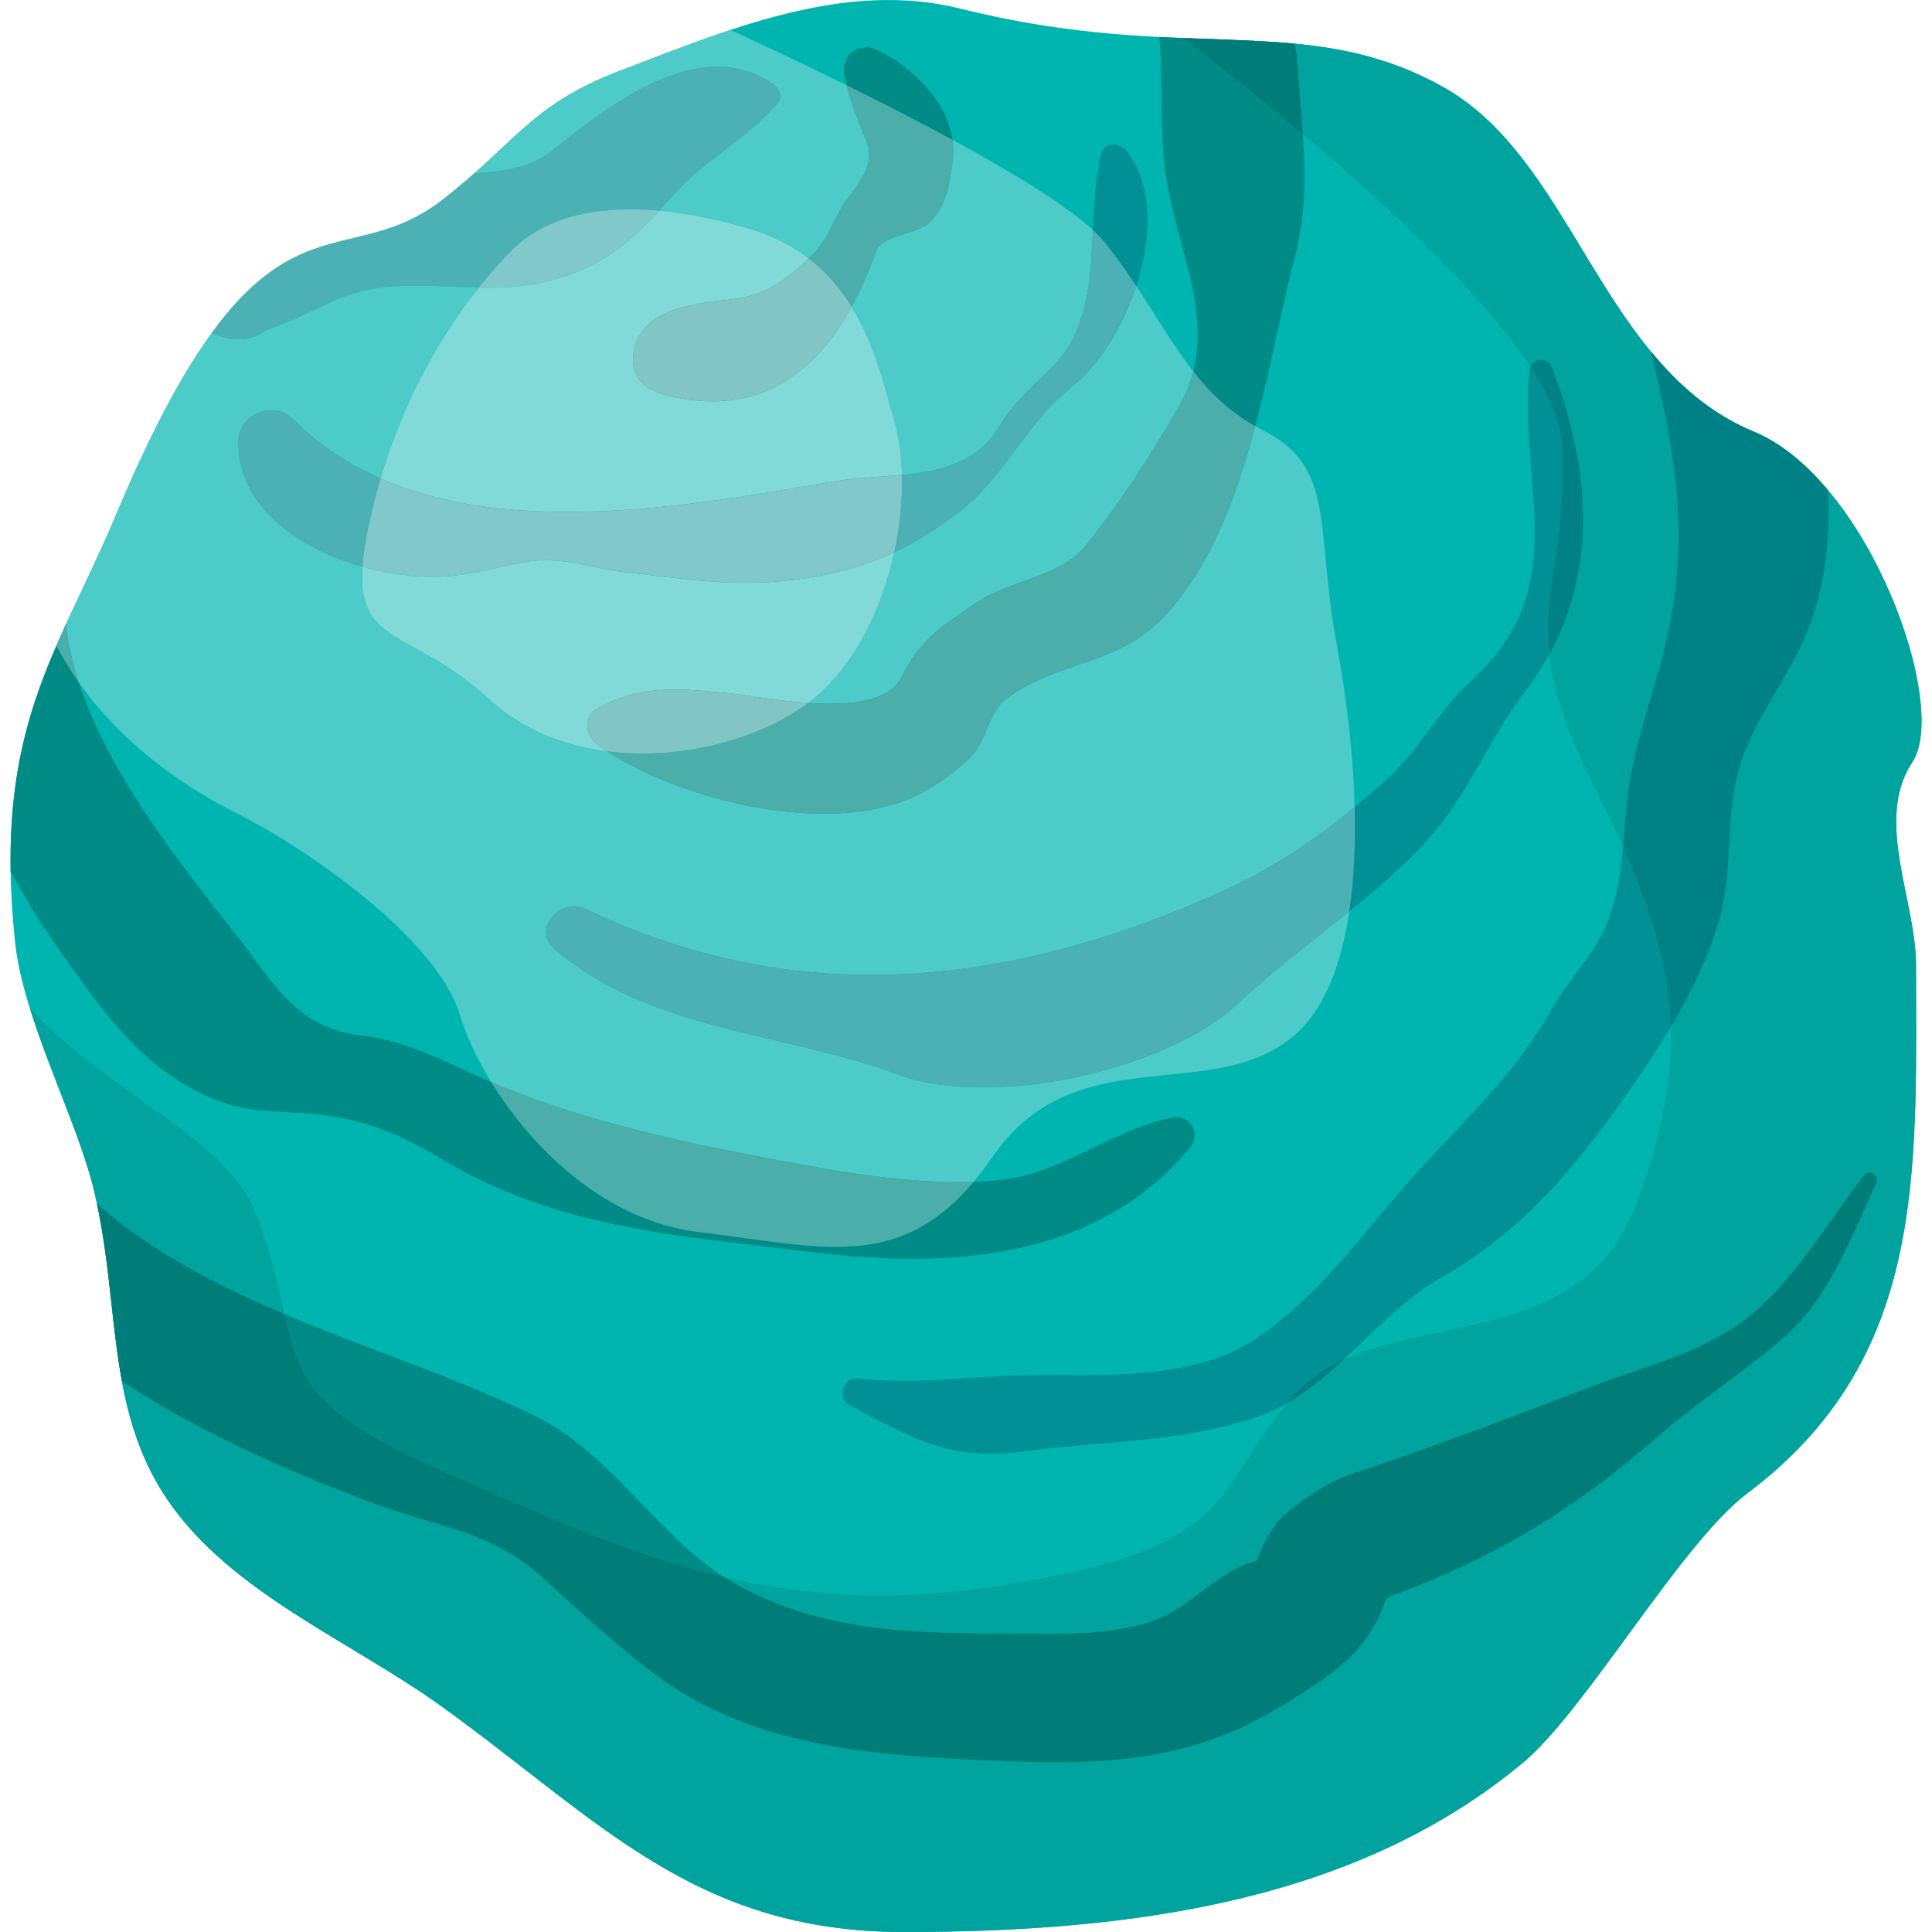 <svg width="128" height="128" viewBox="0 0 128 128" fill="none" xmlns="http://www.w3.org/2000/svg">
<g clip-path="url(#clip0_2_496)">
<path d="M126.942 63.911C126.942 77.64 127.687 89.993 115.763 98.936C111.376 102.225 105.069 113.33 100.856 116.822C89.892 125.913 75.225 128 59.871 128C46.045 128 39.73 120.614 29.317 113.095C23.26 108.725 15.256 105.522 11.07 99.327C6.932 93.202 8.01 86.209 6.214 78.814C5.044 74.001 1.538 67.565 0.997 62.42C-0.494 48.259 3.791 43.387 7.693 34.096C17.393 11.001 22.305 18.686 29.317 13.236C34.236 9.412 35.177 6.929 41.1 4.678C48.092 2.02 55.911 -1.355 63.597 0.565C78.5 4.292 86.487 0.649 95.641 5.782C104.328 10.656 106.073 24.414 116.191 28.598C123.824 31.755 129.176 46.769 126.691 50.509C124.162 54.305 126.942 59.717 126.942 63.911Z" fill="#00B5B0"/>
<path d="M102.84 24.382C102.528 23.557 101.401 23.703 101.322 24.588C100.632 32.387 104.258 38.972 97.389 45.193C95.36 47.03 93.98 49.738 91.86 51.655C88.59 54.613 85.105 57.175 81.085 59.001C67.187 65.312 52.958 67.026 38.792 60.208C37.159 59.424 35.198 61.533 36.741 62.866C43.078 68.34 51.891 68.358 59.467 71.179C65.679 73.493 77.239 70.933 81.975 66.516C85.849 62.901 90.254 60.078 93.986 56.291C97.177 53.054 98.331 49.391 100.989 45.899C106.07 39.225 105.614 31.701 102.84 24.382Z" fill="#009095"/>
<path d="M74.636 9.997C74.187 9.414 73.165 9.362 72.955 10.217C71.85 14.721 73.298 20.882 69.683 24.352C68.317 25.663 67.158 26.698 66.149 28.327C63.84 32.063 59.108 31.242 55.393 31.87C44.401 33.728 28.437 36.809 19.434 27.788C18.124 26.474 15.782 27.433 15.792 29.297C15.825 35.654 24.495 38.598 29.697 38.175C31.484 38.031 33.219 37.494 34.984 37.204C37.24 36.833 39.292 37.681 41.469 37.916C45.553 38.357 48.699 38.964 52.97 38.366C57.27 37.764 60.331 36.437 63.706 33.774C66.622 31.472 68.044 27.956 70.982 25.652C74.803 22.654 77.928 14.275 74.636 9.997Z" fill="#009095"/>
<path d="M58.104 3.306C56.908 2.723 55.691 3.662 55.943 4.967C56.236 6.48 56.844 7.993 57.421 9.423C58.086 11.072 56.566 12.455 55.812 13.675C55.004 14.985 54.868 15.893 53.651 17.054C52.08 18.552 50.745 19.554 48.532 19.82C46.352 20.082 42.704 20.315 42.034 23.068C41.525 25.157 42.986 25.987 44.781 26.342C52.115 27.794 55.91 22.63 58.063 16.593C58.404 15.637 60.843 15.485 61.614 14.714C62.733 13.595 62.924 12.092 63.119 10.622C63.544 7.395 60.724 4.578 58.104 3.306Z" fill="#008B87"/>
<path d="M35.912 104.482C38.39 106.729 40.803 109.006 43.492 111.001C49.456 115.43 56.865 116.22 64.007 116.563C70.431 116.871 76.606 117.175 82.534 114.316C84.332 113.449 87.34 111.626 88.903 110.281C89.845 109.471 90.423 108.774 91.038 107.701C92.407 105.307 90.915 106.27 93.647 105.177C99.928 102.66 104.629 99.704 109.724 95.271C112.461 92.888 115.518 90.918 118.256 88.543C121.157 86.026 122.748 81.76 124.286 78.392C124.546 77.821 123.833 77.422 123.461 77.909C121.071 81.019 118.532 85.368 115.343 87.63C112.369 89.741 108.815 90.584 105.464 91.859C100.213 93.856 95.14 95.803 89.775 97.572C87.936 98.177 86.424 99.231 84.971 100.473C84.444 101.074 84.004 101.738 83.655 102.46C83.524 102.77 83.394 103.08 83.262 103.39C80.713 104.049 78.834 106.57 76.276 107.425C73.451 108.369 70.303 108.246 67.367 108.233C60.925 108.207 54.865 108.242 49.033 105.108C43.735 102.261 40.879 96.478 35.433 93.803C26.162 89.243 14.354 86.803 6.419 79.742C7.289 83.822 7.392 87.772 8.082 91.512C13.712 95.238 20.272 97.943 24.955 99.669C28.962 101.145 32.599 101.478 35.912 104.482Z" fill="#008B87"/>
<path d="M110.627 41.402C109.885 45.241 108.352 48.685 107.857 52.62C107.481 55.604 107.581 58.56 106.377 61.378C105.525 63.373 103.843 64.969 102.787 66.881C100.473 71.069 97.066 74.181 93.899 77.653C90.339 81.553 87.73 85.626 83.231 88.674C79.328 91.318 73.651 91.122 69.133 91.095C67.545 91.086 65.979 91.188 64.414 91.29C61.895 91.455 59.379 91.62 56.772 91.32C55.811 91.209 55.489 92.677 56.29 93.102C60.445 95.304 62.953 96.8 67.8 96.161C73.047 95.469 78.171 95.593 83.276 93.88C88.054 92.277 91.102 87.17 95.352 84.732C100.313 81.886 103.568 78.321 106.905 73.719C109.71 69.85 112.524 65.616 113.881 61.004C114.779 57.95 114.351 54.637 115.061 51.524C115.765 48.432 117.697 46.011 119.107 43.237C120.754 40.002 121.304 36.301 121.1 32.469C119.636 30.728 117.978 29.336 116.191 28.598C113.379 27.436 111.225 25.519 109.378 23.273C109.407 23.405 109.43 23.539 109.461 23.669C110.967 29.852 111.857 35.039 110.627 41.402Z" fill="#009095"/>
<path d="M13.919 72.719C15.633 73.478 17.248 73.614 19.097 73.687C23.024 73.84 25.715 74.656 29.131 76.719C36.928 81.429 45.099 81.882 53.829 82.96C62.92 84.08 72.616 83.489 78.821 76.066C79.601 75.133 78.874 73.773 77.639 74.036C74.321 74.747 71.754 76.648 68.55 77.694C64.814 78.913 58.366 78.093 54.58 77.416C47.41 76.132 39.897 74.72 33.115 71.93C30.29 70.77 27.168 68.946 24.098 68.625C19.576 68.149 18.131 65.079 15.576 61.842C11.245 56.352 5.205 48.825 4.36 41.388C2.228 46.047 0.587 50.557 0.705 57.733C1.727 59.645 2.873 61.466 4.072 63.147C6.937 67.166 9.331 70.688 13.919 72.719Z" fill="#008B87"/>
<path d="M77.266 11.783C78.062 16.916 80.967 21.879 78.148 26.851C76.363 29.996 74.206 33.316 71.937 36.14C70.243 38.249 66.743 38.466 64.544 40.018C62.383 41.542 60.96 42.324 59.755 44.811C58.283 47.853 50.945 46.2 48.532 45.959C45.177 45.623 42.554 45.287 39.586 46.924C38.593 47.473 38.779 48.751 39.586 49.339C44.575 52.963 55.477 55.785 61.354 52.373C62.537 51.687 63.287 51.122 64.273 50.183C65.415 49.097 65.438 47.21 66.69 46.277C70.019 43.797 73.91 44.111 76.887 41.09C82.655 35.241 83.805 24.574 85.794 17.027C86.929 12.718 86.247 8.689 85.961 4.281C85.929 3.796 85.854 3.346 85.773 2.898C83.005 2.633 80.076 2.613 76.794 2.445L76.828 2.718C77.08 5.755 76.795 8.751 77.266 11.783Z" fill="#008B87"/>
<path d="M59.871 128C46.045 128 39.73 120.614 29.317 113.095C23.26 108.725 15.256 105.522 11.07 99.327C8.288 95.209 7.865 90.698 7.338 85.938C7.551 87.839 7.748 89.7 8.082 91.512C13.712 95.238 20.272 97.943 24.955 99.669C28.962 101.145 32.599 101.478 35.912 104.482C38.39 106.729 40.803 109.006 43.492 111.001C49.456 115.43 56.865 116.22 64.007 116.563C66.006 116.658 67.982 116.754 69.932 116.754C74.25 116.754 78.451 116.285 82.534 114.316C84.332 113.449 87.34 111.626 88.903 110.281C89.845 109.471 90.423 108.774 91.038 107.701C92.407 105.307 90.915 106.27 93.647 105.177C99.928 102.66 104.629 99.704 109.724 95.271C112.461 92.888 115.518 90.918 118.256 88.543C121.157 86.026 122.748 81.76 124.286 78.392C124.464 78.001 124.185 77.69 123.871 77.69C123.728 77.69 123.577 77.756 123.461 77.909C121.071 81.019 118.532 85.368 115.343 87.631C112.369 89.741 108.815 90.584 105.464 91.859C100.213 93.856 95.14 95.803 89.775 97.572C87.936 98.177 86.424 99.231 84.971 100.473C84.444 101.074 84.004 101.738 83.655 102.46C83.524 102.771 83.394 103.08 83.262 103.39C80.713 104.049 78.834 106.57 76.276 107.425C74.111 108.148 71.757 108.246 69.453 108.246C68.75 108.246 68.053 108.236 67.367 108.233C60.925 108.207 54.865 108.242 49.033 105.108C48.671 104.913 48.319 104.705 47.977 104.483C51.235 105.246 54.626 105.69 58.342 105.69C60.956 105.69 63.732 105.47 66.733 104.985C81.813 102.554 80.221 99.169 85.278 92.967C86.618 92.193 87.833 91.174 89.011 90.087C95.374 87.184 105.168 88.717 108.464 79.649C110.092 75.175 110.803 71.534 110.701 68.042C112.027 65.802 113.159 63.457 113.881 61.004C114.779 57.95 114.351 54.637 115.061 51.524C115.765 48.432 117.697 46.011 119.107 43.237C120.754 40.002 121.304 36.301 121.1 32.469C119.785 30.907 118.315 29.624 116.736 28.845C122.806 31.841 127.303 42.2 127.307 47.76C127.307 48.923 127.111 49.878 126.691 50.509C125.901 51.695 125.629 53.04 125.629 54.455C125.628 57.569 126.942 61.028 126.942 63.911C126.942 65.439 126.951 66.951 126.951 68.442C126.95 80.348 126.359 90.989 115.763 98.936C111.376 102.225 105.069 113.33 100.856 116.822C89.892 125.913 75.225 128 59.871 128ZM18.837 87.055C14.309 85.142 9.98 82.909 6.426 79.749C6.36 79.439 6.289 79.126 6.214 78.814C6.211 78.803 6.208 78.79 6.205 78.778C6.203 78.775 6.203 78.771 6.202 78.767C6.2 78.758 6.198 78.748 6.195 78.738C6.194 78.736 6.194 78.732 6.193 78.73C6.191 78.719 6.187 78.707 6.185 78.697C6.183 78.691 6.182 78.686 6.181 78.681C6.179 78.674 6.178 78.667 6.175 78.662C6.174 78.652 6.172 78.644 6.169 78.636C6.167 78.629 6.166 78.621 6.163 78.614C6.162 78.607 6.16 78.6 6.159 78.593C6.158 78.59 6.156 78.585 6.155 78.582C5.264 75.093 3.219 70.793 1.967 66.759C7.29 72.625 15.07 75.266 17.051 80.644C18.025 83.284 18.453 85.342 18.837 87.055ZM107.526 56.118C106.925 54.766 106.243 53.345 105.485 51.827C103.653 48.165 102.882 45.563 102.647 43.348C105.919 37.34 105.266 30.782 102.84 24.382C102.7 24.011 102.395 23.837 102.096 23.837C101.806 23.837 101.52 24 101.391 24.306C98.284 19.566 92.208 13.846 86.318 8.882C86.215 7.376 86.063 5.853 85.961 4.281C85.929 3.796 85.854 3.346 85.773 2.898C84.307 2.758 82.797 2.686 81.212 2.625C85.876 2.797 89.897 3.054 94.068 4.978L94.07 4.98C94.113 5 94.158 5.021 94.2 5.041L94.201 5.042C94.211 5.045 94.218 5.049 94.226 5.053L94.23 5.055C94.265 5.071 94.298 5.087 94.332 5.103L94.334 5.104C94.343 5.108 94.35 5.111 94.358 5.115L94.363 5.117C94.371 5.121 94.378 5.125 94.386 5.129L94.39 5.131C94.398 5.135 94.406 5.138 94.413 5.142H94.415C94.439 5.155 94.464 5.167 94.489 5.178C94.491 5.18 94.493 5.181 94.496 5.182C94.503 5.186 94.509 5.189 94.516 5.193C94.519 5.194 94.522 5.195 94.524 5.196C94.531 5.2 94.538 5.203 94.545 5.207C94.547 5.207 94.551 5.209 94.551 5.209C94.575 5.221 94.598 5.233 94.623 5.244L94.627 5.247C94.635 5.25 94.641 5.253 94.648 5.256C94.651 5.259 94.653 5.26 94.657 5.262C94.663 5.264 94.669 5.268 94.676 5.27C94.679 5.273 94.683 5.274 94.686 5.276C94.692 5.28 94.698 5.282 94.704 5.286C94.708 5.287 94.711 5.289 94.715 5.29C94.729 5.297 94.742 5.304 94.756 5.311L94.759 5.313C94.765 5.316 94.772 5.32 94.778 5.322C94.782 5.324 94.785 5.326 94.789 5.328C94.795 5.33 94.801 5.334 94.806 5.336C94.81 5.339 94.815 5.341 94.818 5.343C94.824 5.346 94.83 5.348 94.836 5.352C94.839 5.354 94.844 5.356 94.848 5.357C94.854 5.361 94.859 5.363 94.865 5.367C94.869 5.368 94.872 5.37 94.877 5.373C94.888 5.377 94.897 5.383 94.908 5.388C94.912 5.39 94.916 5.393 94.921 5.395C94.927 5.399 94.931 5.401 94.937 5.403C94.942 5.406 94.945 5.408 94.95 5.41C94.956 5.414 94.961 5.416 94.967 5.419C94.971 5.421 94.975 5.423 94.98 5.426C94.985 5.428 94.99 5.432 94.996 5.434C95.001 5.436 95.005 5.439 95.01 5.442C95.016 5.445 95.021 5.447 95.025 5.449C95.034 5.454 95.042 5.459 95.05 5.462C95.056 5.466 95.062 5.468 95.068 5.472C95.073 5.474 95.077 5.476 95.082 5.479C95.088 5.482 95.093 5.485 95.097 5.487C95.102 5.489 95.108 5.493 95.112 5.495C95.117 5.497 95.122 5.5 95.127 5.502C95.131 5.506 95.137 5.508 95.142 5.51C95.147 5.513 95.153 5.516 95.157 5.519C95.162 5.521 95.165 5.523 95.17 5.526C95.181 5.53 95.19 5.536 95.201 5.542C95.206 5.545 95.209 5.547 95.214 5.548C95.219 5.552 95.224 5.555 95.23 5.558C95.235 5.56 95.24 5.562 95.244 5.565C95.248 5.567 95.254 5.57 95.258 5.573C95.263 5.575 95.269 5.579 95.275 5.581C95.278 5.583 95.283 5.586 95.288 5.588C95.294 5.592 95.3 5.595 95.306 5.598C95.309 5.6 95.314 5.602 95.319 5.605C95.327 5.609 95.335 5.614 95.344 5.619C95.348 5.621 95.353 5.623 95.356 5.626C95.363 5.629 95.37 5.633 95.376 5.636C95.381 5.639 95.385 5.641 95.388 5.643C95.395 5.646 95.401 5.649 95.407 5.653C95.412 5.655 95.415 5.658 95.42 5.66C95.426 5.663 95.432 5.666 95.437 5.669C95.441 5.672 95.446 5.674 95.449 5.676C95.456 5.68 95.465 5.685 95.473 5.688C95.473 5.688 95.476 5.692 95.479 5.693C95.489 5.698 95.499 5.704 95.509 5.709C95.512 5.711 95.515 5.712 95.517 5.714C95.525 5.718 95.532 5.721 95.539 5.726C95.542 5.728 95.546 5.729 95.55 5.732C95.556 5.735 95.563 5.739 95.569 5.742C95.574 5.745 95.576 5.747 95.581 5.748C95.588 5.753 95.595 5.756 95.602 5.761C95.605 5.762 95.608 5.764 95.611 5.766C95.621 5.772 95.63 5.777 95.641 5.782C101.921 9.306 104.574 17.474 109.386 23.31C109.412 23.43 109.432 23.551 109.461 23.669C110.967 29.852 111.857 35.039 110.627 41.402C109.885 45.241 108.352 48.685 107.857 52.62C107.709 53.792 107.634 54.961 107.526 56.118ZM116.728 28.84C116.726 28.839 116.724 28.838 116.721 28.837C116.724 28.838 116.725 28.839 116.728 28.84ZM116.102 28.56C116.094 28.556 116.084 28.553 116.076 28.549C116.086 28.553 116.093 28.556 116.102 28.56ZM116.007 28.52C116.001 28.518 115.995 28.515 115.989 28.512C115.996 28.515 116.001 28.518 116.007 28.52Z" fill="#00A39E"/>
<path d="M102.647 43.348C102.18 38.952 103.827 36.079 103.497 29.471C103.422 27.988 102.65 26.227 101.391 24.306C101.52 24 101.806 23.837 102.096 23.837C102.395 23.837 102.7 24.011 102.84 24.382C105.266 30.783 105.919 37.34 102.647 43.348Z" fill="#008186"/>
<path d="M69.932 116.754C67.982 116.754 66.006 116.658 64.007 116.563C56.865 116.22 49.456 115.43 43.492 111.001C40.803 109.006 38.39 106.729 35.912 104.482C32.599 101.478 28.962 101.145 24.955 99.669C20.272 97.943 13.712 95.238 8.082 91.512C7.748 89.7 7.551 87.839 7.338 85.938C7.116 83.916 6.874 81.85 6.426 79.749C9.98 82.909 14.309 85.142 18.837 87.055C19.828 91.467 20.526 93.599 29.472 97.534C36.034 100.42 41.761 103.03 47.977 104.483C48.319 104.705 48.671 104.913 49.033 105.108C54.865 108.242 60.925 108.207 67.367 108.233C68.053 108.236 68.75 108.246 69.453 108.246C71.757 108.246 74.111 108.148 76.276 107.425C78.834 106.57 80.713 104.049 83.262 103.39C83.394 103.08 83.524 102.771 83.655 102.46C84.004 101.738 84.444 101.074 84.971 100.473C86.424 99.231 87.936 98.177 89.775 97.572C95.14 95.803 100.213 93.856 105.464 91.859C108.815 90.584 112.369 89.741 115.343 87.631C118.532 85.368 121.071 81.019 123.461 77.909C123.577 77.756 123.728 77.69 123.871 77.69C124.185 77.69 124.464 78.001 124.286 78.392C122.748 81.76 121.157 86.026 118.256 88.543C115.518 90.918 112.461 92.888 109.724 95.271C104.629 99.704 99.928 102.66 93.647 105.177C90.915 106.27 92.407 105.307 91.038 107.701C90.423 108.774 89.845 109.471 88.903 110.281C87.34 111.626 84.332 113.449 82.534 114.316C78.451 116.285 74.25 116.754 69.932 116.754Z" fill="#007D79"/>
<path d="M85.278 92.967C85.386 92.834 85.497 92.701 85.61 92.567C86.541 91.466 87.704 90.683 89.011 90.087C87.833 91.174 86.618 92.193 85.278 92.967ZM110.701 68.042C110.588 64.189 109.484 60.52 107.526 56.118C107.634 54.961 107.709 53.792 107.857 52.62C108.352 48.685 109.885 45.241 110.627 41.402C111.857 35.039 110.967 29.852 109.461 23.669C109.432 23.551 109.412 23.43 109.386 23.31C111.178 25.484 113.27 27.334 115.961 28.5C115.963 28.501 115.965 28.502 115.968 28.503C115.975 28.506 115.983 28.509 115.989 28.512C115.995 28.515 116.001 28.518 116.007 28.52C116.01 28.521 116.015 28.523 116.018 28.525C116.025 28.528 116.032 28.53 116.041 28.534C116.043 28.535 116.044 28.535 116.047 28.536C116.055 28.54 116.063 28.544 116.071 28.547C116.073 28.548 116.075 28.548 116.076 28.549C116.084 28.553 116.094 28.556 116.102 28.56C116.103 28.56 116.103 28.561 116.104 28.561C116.133 28.573 116.162 28.586 116.191 28.598C116.369 28.671 116.546 28.751 116.721 28.837C116.724 28.838 116.726 28.839 116.728 28.84C116.731 28.841 116.734 28.844 116.736 28.845C118.315 29.624 119.785 30.907 121.1 32.469C121.304 36.301 120.754 40.002 119.107 43.237C117.697 46.011 115.765 48.432 115.061 51.524C114.351 54.637 114.779 57.95 113.881 61.004C113.159 63.457 112.026 65.802 110.701 68.042Z" fill="#008186"/>
<path d="M86.318 8.882C83.527 6.531 80.779 4.35 78.406 2.523C79.243 2.556 80.057 2.583 80.853 2.611C80.973 2.616 81.092 2.62 81.212 2.625C82.797 2.686 84.307 2.758 85.773 2.898C85.854 3.346 85.929 3.796 85.961 4.281C86.063 5.853 86.215 7.376 86.318 8.882Z" fill="#007D79"/>
<path d="M63.507 78.32C60.367 78.32 56.951 77.84 54.58 77.416C47.41 76.132 39.897 74.72 33.115 71.93C32.926 71.853 32.735 71.773 32.543 71.689C31.564 70.094 30.859 68.541 30.465 67.23C28.975 62.261 20.53 56.301 15.56 53.816C12.804 52.437 8.368 49.681 5.218 45.212C4.803 43.941 4.505 42.664 4.36 41.388C4.147 41.853 3.939 42.317 3.737 42.782C3.737 42.781 3.736 42.779 3.736 42.779C4.149 41.826 4.59 40.878 5.043 39.913C5.77 38.367 6.535 36.772 7.294 35.031C7.294 35.029 7.295 35.028 7.295 35.026C7.299 35.017 7.303 35.009 7.306 34.999C7.309 34.996 7.311 34.991 7.312 34.986C7.322 34.966 7.33 34.945 7.339 34.925C7.342 34.92 7.343 34.916 7.345 34.911C7.348 34.905 7.351 34.898 7.354 34.892C7.405 34.772 7.457 34.651 7.51 34.53C7.51 34.528 7.51 34.528 7.51 34.527C7.537 34.466 7.563 34.404 7.589 34.342C7.59 34.341 7.59 34.339 7.591 34.338C7.594 34.331 7.597 34.322 7.601 34.315C7.602 34.312 7.603 34.309 7.604 34.306C7.615 34.281 7.626 34.258 7.636 34.233C7.636 34.232 7.636 34.23 7.637 34.229C7.641 34.222 7.644 34.213 7.647 34.206C7.649 34.202 7.65 34.198 7.651 34.195C7.656 34.184 7.662 34.172 7.667 34.16C7.669 34.154 7.671 34.148 7.674 34.142C7.676 34.138 7.677 34.133 7.68 34.128C7.684 34.117 7.689 34.107 7.693 34.096C17.241 11.361 22.15 18.454 28.988 13.482C23.849 17.219 19.797 14.149 14.047 22.044C14.605 22.31 15.111 22.476 15.747 22.476C15.879 22.476 16.015 22.469 16.159 22.454C16.79 22.389 17.304 22.156 17.706 21.831C19.288 21.351 20.761 20.473 22.503 19.76C24.162 19.082 25.858 18.919 27.567 18.919C28.363 18.919 29.161 18.954 29.96 18.989C30.548 19.015 31.135 19.041 31.723 19.053C29.42 21.945 26.859 26.161 25.213 31.701C23.091 30.77 21.139 29.496 19.434 27.788C19.015 27.367 18.49 27.18 17.971 27.18C16.866 27.18 15.785 28.029 15.792 29.297C15.814 33.611 19.815 36.354 24.011 37.538C23.651 42.849 27.314 41.653 32.453 46.364C34.614 48.344 37.361 49.412 40.224 49.777C43.723 52.056 49.474 53.912 54.585 53.912C57.115 53.912 59.488 53.456 61.354 52.373C62.537 51.687 63.287 51.122 64.273 50.183C65.415 49.097 65.438 47.21 66.69 46.277C70.019 43.797 73.91 44.111 76.887 41.09C80.094 37.839 81.873 33.099 83.163 28.234C83.312 28.317 83.466 28.399 83.623 28.476C88.593 30.962 87.102 34.936 88.593 42.884C89.157 45.893 89.649 49.686 89.748 53.48C87.088 55.666 84.253 57.563 81.085 59.001C73.376 62.502 65.564 64.588 57.719 64.588C51.421 64.588 45.1 63.244 38.792 60.208C38.547 60.091 38.295 60.038 38.049 60.038C36.651 60.038 35.429 61.733 36.741 62.866C43.078 68.34 51.891 68.358 59.467 71.179C61.069 71.776 63.028 72.048 65.133 72.048C71.188 72.048 78.461 69.794 81.975 66.516C84.342 64.307 86.907 62.395 89.396 60.377C88.868 63.938 87.72 66.996 85.61 68.721C80.146 73.191 71.204 68.719 65.739 76.668C65.326 77.269 64.914 77.812 64.501 78.304C64.173 78.315 63.843 78.32 63.507 78.32ZM54.996 46.623C54.519 46.623 54.033 46.603 53.549 46.57C53.64 46.502 53.728 46.433 53.815 46.364C56.575 44.156 58.414 40.416 59.25 36.59C60.764 35.88 62.204 34.959 63.706 33.774C66.622 31.472 68.044 27.956 70.982 25.652C72.755 24.261 74.379 21.711 75.28 18.951C76.625 20.979 77.742 22.922 79.059 24.603C78.867 25.353 78.573 26.102 78.148 26.851C76.363 29.996 74.206 33.316 71.937 36.14C70.243 38.249 66.743 38.466 64.544 40.018C62.383 41.542 60.96 42.324 59.755 44.811C59.073 46.223 57.127 46.623 54.996 46.623ZM59.758 31.464C59.726 30.214 59.567 29.033 59.281 27.981C58.546 25.287 57.812 22.594 56.423 20.317C57.058 19.154 57.599 17.893 58.063 16.593C58.404 15.637 60.843 15.485 61.614 14.714C62.733 13.595 62.924 12.092 63.119 10.622C63.18 10.16 63.174 9.707 63.112 9.266C67.063 11.412 70.59 13.56 72.413 15.241C72.249 18.617 72.063 22.068 69.683 24.352C68.317 25.663 67.158 26.698 66.149 28.327C64.694 30.683 62.277 31.226 59.758 31.464ZM53.58 17.12C52.446 16.257 51.062 15.553 49.343 15.062C47.317 14.484 45.419 14.116 43.67 13.959C43.947 13.66 44.225 13.347 44.51 13.021C46.575 10.657 49.417 9.246 51.46 6.914C51.828 6.492 51.732 5.962 51.296 5.642C50.115 4.775 48.846 4.419 47.549 4.419C43.526 4.419 39.234 7.842 36.486 10.065C35.269 11.048 33.417 11.382 31.421 11.488C34.668 8.617 36.13 6.566 41.1 4.678C43.453 3.784 45.901 2.811 48.405 1.984C50.498 2.949 53.217 4.228 56.094 5.648C56.418 6.934 56.931 8.209 57.421 9.423C58.086 11.072 56.566 12.455 55.812 13.675C55.004 14.985 54.868 15.893 53.65 17.054C53.627 17.076 53.603 17.099 53.58 17.12ZM29.05 13.438C29.053 13.435 29.055 13.433 29.059 13.432C29.056 13.433 29.053 13.435 29.05 13.438ZM29.081 13.414C29.084 13.413 29.086 13.412 29.087 13.411C29.085 13.412 29.084 13.413 29.081 13.414ZM29.145 13.367C29.146 13.367 29.146 13.367 29.147 13.366C29.146 13.366 29.146 13.367 29.145 13.367ZM29.222 13.308C29.222 13.308 29.222 13.308 29.224 13.308H29.222ZM29.268 13.274C29.27 13.273 29.27 13.272 29.271 13.272C29.271 13.272 29.268 13.273 29.268 13.274ZM29.299 13.251C29.3 13.248 29.301 13.248 29.302 13.247C29.301 13.248 29.3 13.249 29.299 13.251Z" fill="#4CCBC8"/>
<path d="M65.133 72.048C63.028 72.048 61.069 71.776 59.467 71.179C51.891 68.358 43.078 68.34 36.741 62.866C35.429 61.733 36.651 60.038 38.049 60.038C38.295 60.038 38.547 60.091 38.792 60.208C45.1 63.244 51.421 64.588 57.719 64.588C65.564 64.588 73.376 62.502 81.085 59.001C84.253 57.563 87.088 55.666 89.748 53.48C89.809 55.842 89.717 58.203 89.396 60.377C86.907 62.395 84.342 64.307 81.975 66.516C78.461 69.794 71.188 72.048 65.133 72.048Z" fill="#4CB1B5"/>
<path d="M24.011 37.538C19.815 36.354 15.814 33.611 15.792 29.297C15.785 28.029 16.866 27.18 17.971 27.18C18.49 27.18 19.015 27.367 19.434 27.788C21.139 29.496 23.092 30.77 25.213 31.701C24.951 32.58 24.714 33.492 24.503 34.439C24.229 35.673 24.069 36.688 24.011 37.538ZM59.25 36.59C59.628 34.853 59.801 33.1 59.758 31.464C62.277 31.226 64.694 30.683 66.149 28.327C67.158 26.698 68.317 25.663 69.683 24.352C72.063 22.068 72.249 18.617 72.413 15.241C72.723 15.528 72.985 15.8 73.191 16.058C73.966 17.028 74.648 17.998 75.28 18.951C74.379 21.711 72.755 24.261 70.982 25.652C68.044 27.956 66.622 31.472 63.706 33.774C62.204 34.959 60.764 35.88 59.25 36.59Z" fill="#4CB1B5"/>
<path d="M56.423 20.317C55.689 19.115 54.775 18.03 53.58 17.12C53.603 17.099 53.627 17.076 53.651 17.054C54.868 15.893 55.004 14.985 55.812 13.675C56.566 12.455 58.086 11.072 57.421 9.423C56.931 8.209 56.418 6.934 56.094 5.648C58.412 6.794 60.834 8.028 63.112 9.266C63.174 9.707 63.18 10.16 63.119 10.622C62.924 12.092 62.733 13.595 61.614 14.714C60.843 15.485 58.404 15.637 58.063 16.593C57.599 17.893 57.058 19.154 56.423 20.317Z" fill="#4CAEAB"/>
<path d="M55.373 82.608C52.727 82.606 49.79 82.04 46.362 81.637C40.146 80.906 35.276 76.136 32.543 71.689C32.735 71.772 32.926 71.853 33.115 71.93C39.897 74.72 47.41 76.132 54.58 77.416C56.951 77.84 60.367 78.32 63.507 78.32C63.843 78.32 64.173 78.315 64.501 78.304C61.657 81.681 58.754 82.608 55.373 82.608ZM5.218 45.211C4.683 44.451 4.185 43.642 3.737 42.782C3.939 42.317 4.147 41.853 4.36 41.388C4.505 42.664 4.803 43.941 5.218 45.211Z" fill="#4CAEAB"/>
<path d="M54.585 53.912C49.474 53.912 43.723 52.056 40.224 49.777C41.005 49.877 41.792 49.925 42.581 49.925C46.736 49.925 50.862 48.595 53.549 46.57C54.033 46.603 54.519 46.623 54.996 46.623C57.127 46.623 59.073 46.223 59.755 44.811C60.96 42.324 62.383 41.542 64.544 40.018C66.743 38.466 70.243 38.249 71.937 36.14C74.206 33.316 76.363 29.996 78.148 26.851C78.573 26.102 78.867 25.353 79.059 24.603C80.188 26.046 81.466 27.293 83.163 28.234C81.873 33.099 80.094 37.839 76.887 41.09C73.91 44.111 70.019 43.797 66.69 46.277C65.438 47.21 65.415 49.097 64.273 50.183C63.287 51.122 62.537 51.687 61.354 52.373C59.488 53.457 57.115 53.912 54.585 53.912Z" fill="#4CAEAB"/>
<path d="M15.747 22.476C15.111 22.476 14.605 22.31 14.047 22.044C19.797 14.149 23.849 17.219 28.988 13.482H28.989C28.993 13.48 28.995 13.478 28.999 13.475H29C29.009 13.468 29.017 13.461 29.027 13.454C29.029 13.453 29.03 13.452 29.032 13.451C29.038 13.447 29.044 13.442 29.048 13.439C29.049 13.439 29.049 13.438 29.05 13.438C29.053 13.435 29.056 13.433 29.059 13.432C29.06 13.431 29.061 13.43 29.062 13.428C29.066 13.426 29.069 13.424 29.073 13.421C29.076 13.419 29.079 13.416 29.081 13.414C29.084 13.413 29.085 13.412 29.087 13.411C29.09 13.408 29.093 13.406 29.095 13.405C29.098 13.402 29.1 13.401 29.102 13.399C29.106 13.396 29.109 13.394 29.114 13.391C29.115 13.389 29.116 13.388 29.118 13.388C29.12 13.386 29.123 13.382 29.127 13.381C29.128 13.38 29.129 13.379 29.132 13.378C29.135 13.374 29.141 13.371 29.145 13.367C29.146 13.367 29.146 13.366 29.147 13.366C29.151 13.362 29.155 13.36 29.159 13.357C29.16 13.355 29.161 13.355 29.162 13.354C29.167 13.351 29.172 13.347 29.175 13.345C29.177 13.344 29.178 13.342 29.179 13.342C29.182 13.339 29.186 13.336 29.189 13.333C29.191 13.333 29.192 13.332 29.193 13.331C29.197 13.328 29.202 13.325 29.206 13.321C29.207 13.32 29.208 13.32 29.209 13.319C29.213 13.315 29.218 13.312 29.222 13.308H29.224C29.228 13.305 29.233 13.3 29.238 13.296C29.239 13.296 29.239 13.296 29.24 13.295C29.245 13.292 29.248 13.288 29.253 13.285H29.254C29.259 13.281 29.264 13.278 29.268 13.274C29.268 13.273 29.271 13.272 29.271 13.272C29.274 13.268 29.279 13.265 29.284 13.262C29.285 13.261 29.286 13.26 29.287 13.259C29.291 13.256 29.295 13.253 29.299 13.251C29.3 13.249 29.301 13.248 29.302 13.247C29.307 13.243 29.312 13.24 29.317 13.236C29.323 13.232 29.329 13.227 29.335 13.221C30.119 12.611 30.803 12.034 31.421 11.488C33.417 11.382 35.269 11.048 36.486 10.065C39.234 7.842 43.526 4.419 47.549 4.419C48.846 4.419 50.115 4.775 51.296 5.642C51.732 5.962 51.828 6.492 51.46 6.914C49.417 9.246 46.575 10.657 44.51 13.021C44.225 13.347 43.947 13.66 43.67 13.959C43.018 13.9 42.386 13.871 41.776 13.871C38.414 13.871 35.731 14.764 33.943 16.553C33.265 17.232 32.508 18.065 31.723 19.053C31.135 19.041 30.548 19.015 29.96 18.989C29.161 18.954 28.363 18.919 27.567 18.919C25.858 18.919 24.162 19.082 22.503 19.76C20.761 20.473 19.288 21.351 17.706 21.831C17.304 22.156 16.79 22.389 16.159 22.454C16.015 22.469 15.879 22.476 15.747 22.476Z" fill="#4CB1B5"/>
<path d="M40.224 49.777C37.361 49.412 34.614 48.344 32.453 46.364C27.314 41.653 23.651 42.849 24.011 37.538C25.608 37.989 27.234 38.214 28.68 38.214C29.03 38.214 29.371 38.201 29.697 38.175C31.484 38.031 33.219 37.494 34.984 37.204C35.379 37.139 35.769 37.112 36.155 37.112C37.964 37.112 39.675 37.722 41.469 37.916C44.332 38.225 46.734 38.616 49.386 38.616C50.517 38.616 51.693 38.545 52.97 38.366C55.356 38.032 57.361 37.475 59.25 36.59C58.414 40.416 56.575 44.156 53.815 46.364C53.728 46.433 53.64 46.502 53.549 46.57C51.537 46.431 49.575 46.064 48.532 45.959C47.148 45.82 45.888 45.681 44.677 45.681C42.953 45.681 41.329 45.962 39.587 46.924C38.593 47.473 38.779 48.751 39.587 49.339C39.789 49.486 40.002 49.633 40.224 49.777ZM37.592 33.917C33.237 33.917 28.962 33.345 25.213 31.701C26.859 26.161 29.42 21.945 31.723 19.053C31.935 19.058 32.148 19.06 32.361 19.06C33.365 19.06 34.368 19.005 35.364 18.822C39.123 18.137 41.277 16.555 43.67 13.959C45.419 14.116 47.317 14.484 49.343 15.062C51.062 15.553 52.446 16.257 53.58 17.12C52.041 18.581 50.712 19.559 48.532 19.82C46.352 20.082 42.704 20.315 42.034 23.068C41.525 25.157 42.986 25.987 44.781 26.342C45.628 26.509 46.428 26.589 47.184 26.589C51.56 26.589 54.45 23.925 56.423 20.317C57.812 22.594 58.546 25.287 59.281 27.981C59.567 29.033 59.726 30.214 59.758 31.464C58.28 31.604 56.767 31.638 55.393 31.87C50.158 32.755 43.794 33.917 37.592 33.917Z" fill="#81DAD8"/>
<path d="M49.386 38.616C46.734 38.616 44.332 38.225 41.469 37.916C39.675 37.722 37.964 37.112 36.155 37.112C35.769 37.112 35.379 37.139 34.984 37.204C33.219 37.494 31.484 38.031 29.697 38.175C29.371 38.201 29.03 38.214 28.68 38.214C27.234 38.214 25.608 37.989 24.011 37.538C24.069 36.689 24.229 35.673 24.503 34.439C24.714 33.492 24.951 32.58 25.213 31.701C28.962 33.345 33.237 33.917 37.592 33.917C43.794 33.917 50.158 32.755 55.393 31.87C56.767 31.638 58.28 31.604 59.758 31.464C59.801 33.1 59.628 34.853 59.25 36.59C57.361 37.475 55.356 38.032 52.97 38.366C51.693 38.545 50.517 38.616 49.386 38.616Z" fill="#81C8CB"/>
<path d="M47.184 26.589C46.428 26.589 45.628 26.509 44.781 26.342C42.986 25.987 41.525 25.157 42.034 23.068C42.704 20.315 46.352 20.082 48.532 19.82C50.712 19.559 52.041 18.581 53.58 17.12C54.775 18.03 55.689 19.115 56.423 20.317C54.45 23.925 51.56 26.589 47.184 26.589Z" fill="#81C6C4"/>
<path d="M42.581 49.925C41.792 49.925 41.005 49.877 40.224 49.777C40.002 49.633 39.789 49.486 39.586 49.339C38.779 48.751 38.593 47.473 39.586 46.924C41.329 45.962 42.953 45.681 44.677 45.681C45.888 45.681 47.148 45.82 48.532 45.959C49.575 46.064 51.537 46.431 53.549 46.57C50.862 48.595 46.736 49.925 42.581 49.925Z" fill="#81C6C4"/>
<path d="M32.361 19.06C32.148 19.06 31.935 19.058 31.723 19.053C32.508 18.065 33.265 17.232 33.943 16.553C35.731 14.764 38.414 13.871 41.776 13.871C42.386 13.871 43.018 13.9 43.67 13.959C41.277 16.555 39.123 18.137 35.364 18.822C34.368 19.005 33.365 19.06 32.361 19.06Z" fill="#81C8CB"/>
</g>
<defs>
<clipPath id="clip0_2_496">
<rect width="128" height="128" fill="white"/>
</clipPath>
</defs>
</svg>
